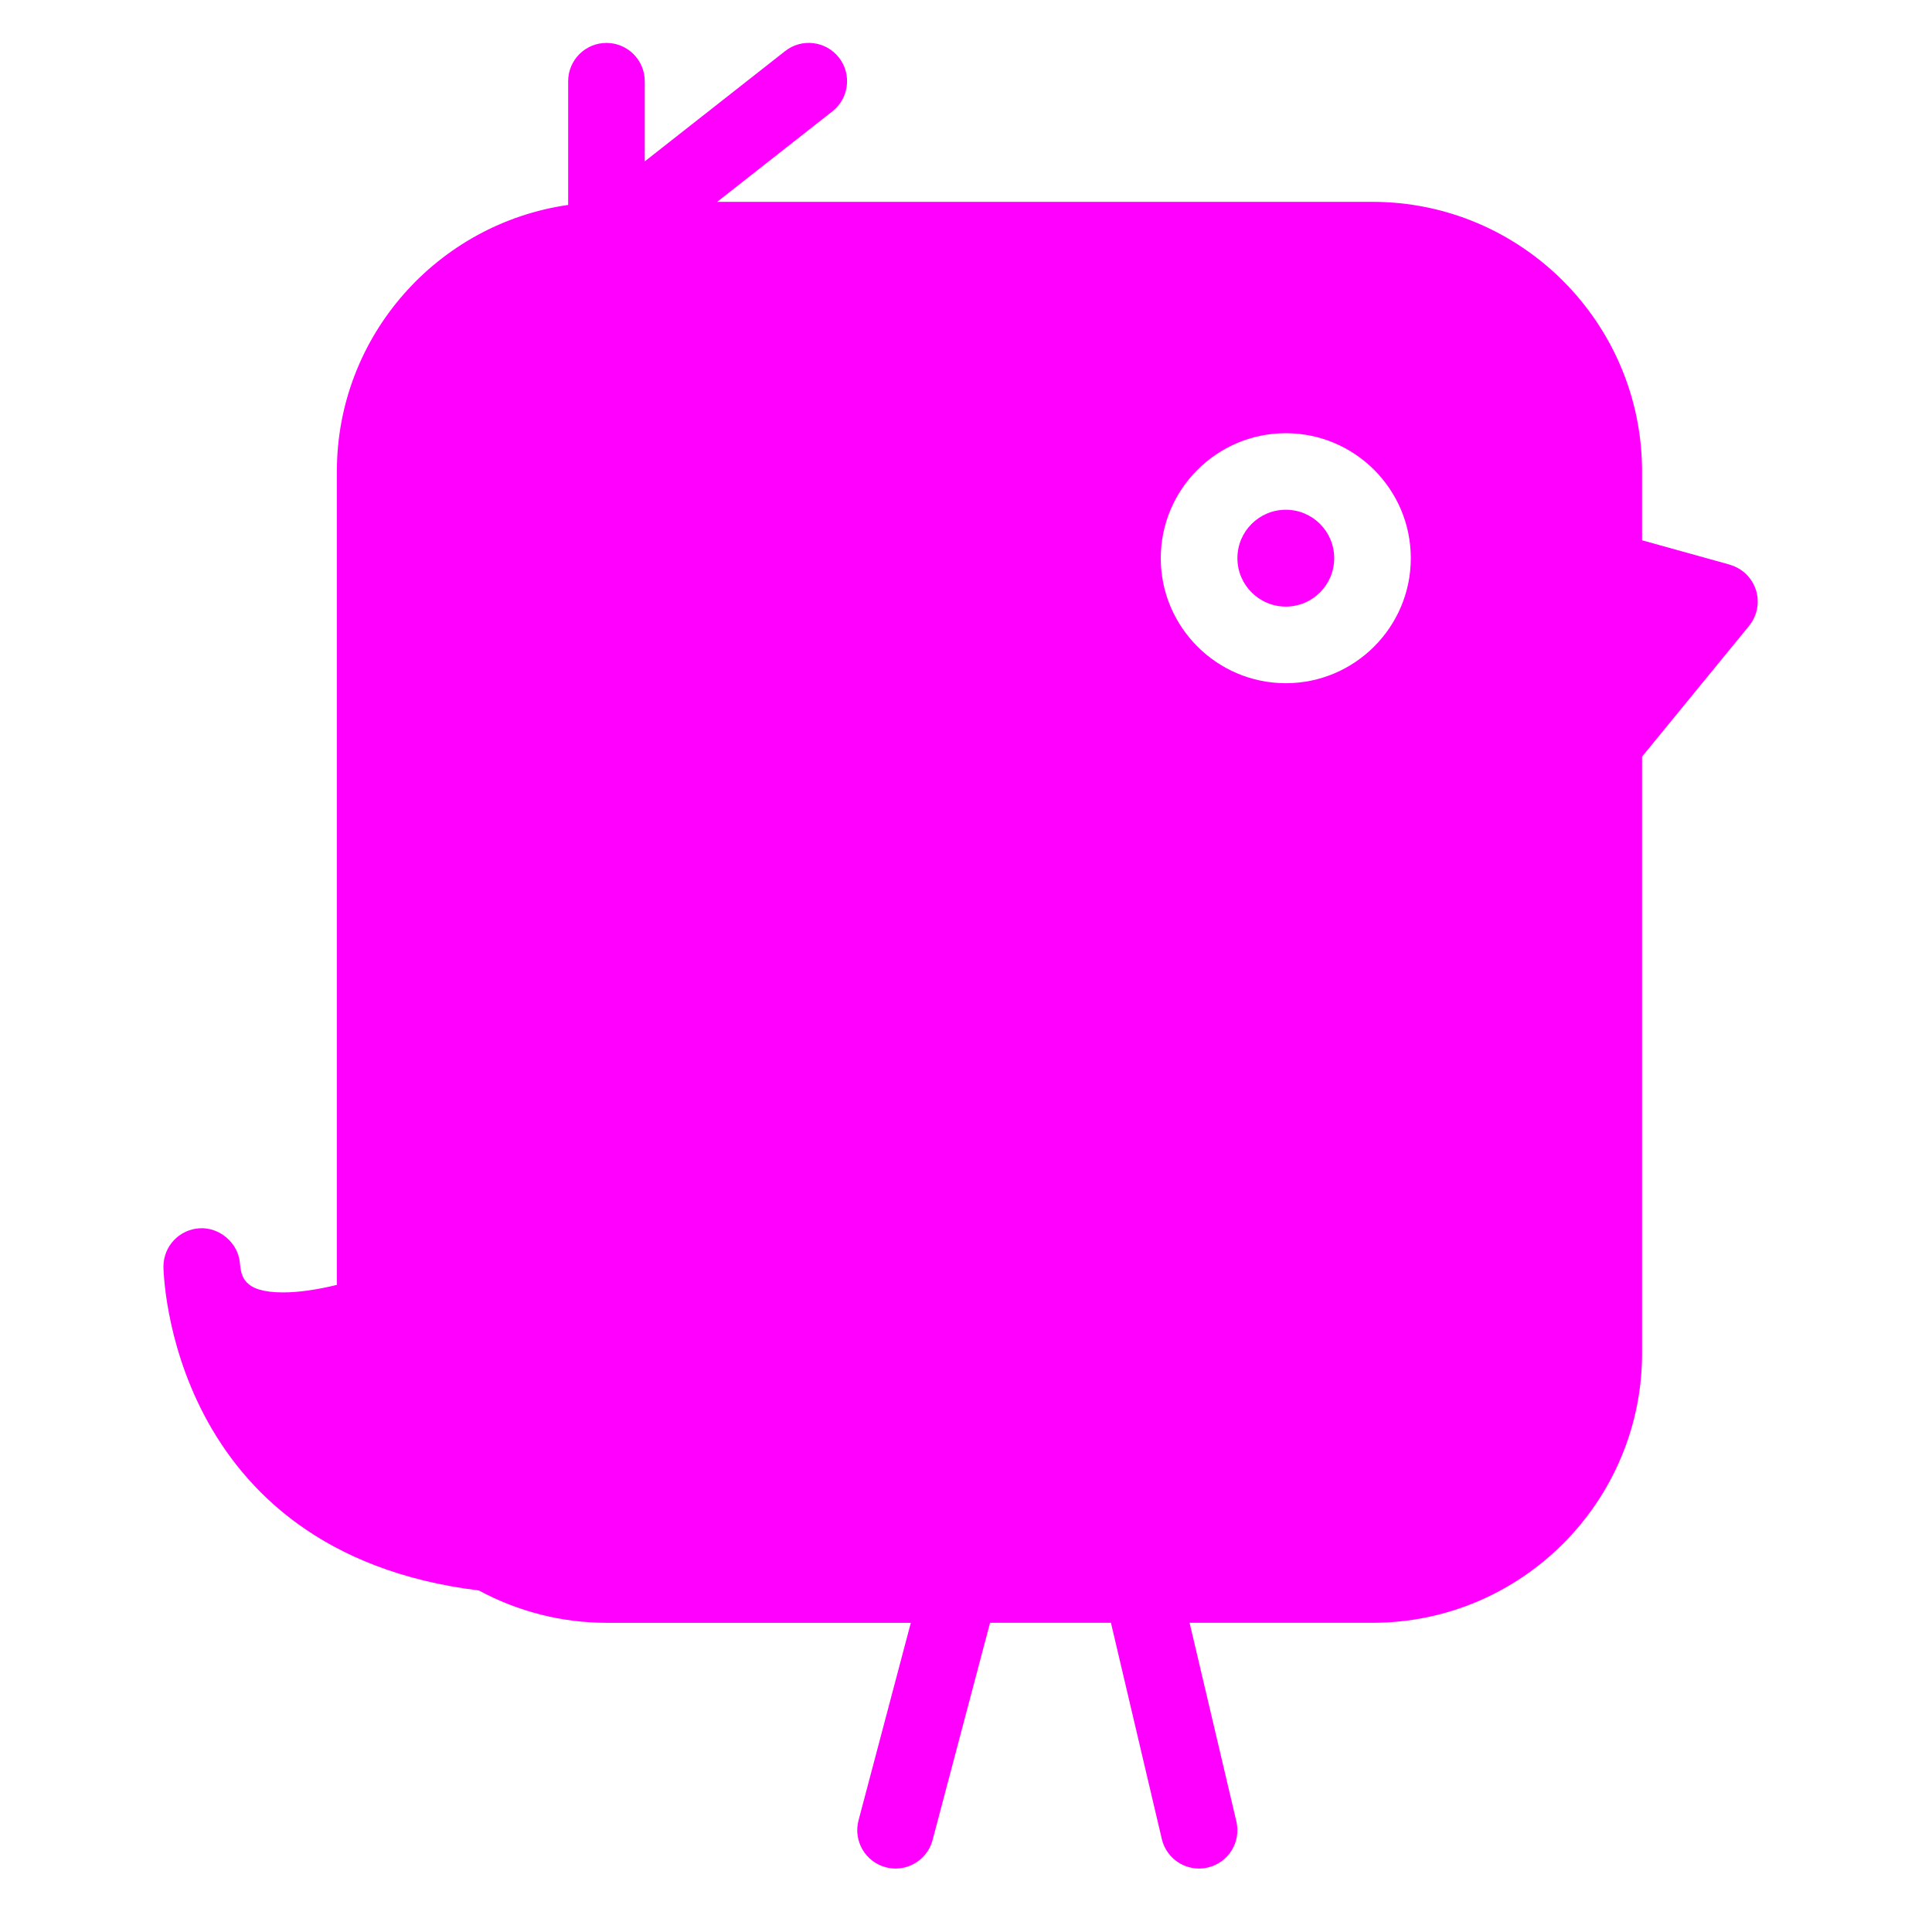 <svg width="100" height="100" xmlns="http://www.w3.org/2000/svg">
 <g>
  <title>Layer 1</title>
  <g id="svg_41">
   <g id="svg_42" fill="#f0f">
    <path id="svg_43" d="m89.527,29.225l-4.534,-1.26v-3.563c0,-7.694 -6.258,-13.954 -13.953,-13.954h-33.92l5.967,-4.687c0.86,-0.676 1.011,-1.923 0.334,-2.783c-0.676,-0.86 -1.924,-1.011 -2.783,-0.334l-7.266,5.709v-4.149c0,-1.096 -0.888,-1.982 -1.982,-1.982s-1.982,0.887 -1.982,1.982v6.404c-6.756,0.967 -11.972,6.776 -11.972,13.796v42.102c-1.067,0.26 -2.001,0.389 -2.784,0.389c-2.084,0 -2.17,-0.853 -2.237,-1.538c-0.103,-1.051 -1.069,-1.837 -2.07,-1.782c-1.056,0.053 -1.885,0.924 -1.885,1.98c0,0.148 0.189,14.782 16.325,16.767c2.031,1.096 4.307,1.674 6.606,1.674h15.753l-2.707,10.228c-0.28,1.059 0.352,2.144 1.409,2.424c0.17,0.045 0.341,0.067 0.509,0.067c0.878,0 1.68,-0.587 1.915,-1.476l2.975,-11.244h6.257l2.633,11.191c0.214,0.913 1.027,1.529 1.928,1.529c0.149,0 0.302,-0.018 0.456,-0.054c1.067,-0.25 1.726,-1.318 1.475,-2.385l-2.421,-10.281h9.47c7.692,0 13.951,-6.259 13.951,-13.954v-30.879l5.537,-6.767c0.423,-0.518 0.559,-1.216 0.356,-1.855c-0.204,-0.638 -0.715,-1.131 -1.36,-1.311l0,0l0,0zm-22.974,6.138c-3.568,0 -6.472,-2.904 -6.472,-6.471c0,-3.567 2.904,-6.47 6.472,-6.47s6.47,2.904 6.47,6.47c0,3.567 -2.901,6.471 -6.47,6.471z"/>
    <path id="svg_44" d="m66.553,26.385c1.385,0 2.505,1.122 2.505,2.506c0,1.384 -1.12,2.506 -2.505,2.506c-1.383,0 -2.505,-1.122 -2.505,-2.506c-0,-1.383 1.122,-2.506 2.505,-2.506z"/>
   </g>
  </g>
 </g>
</svg>